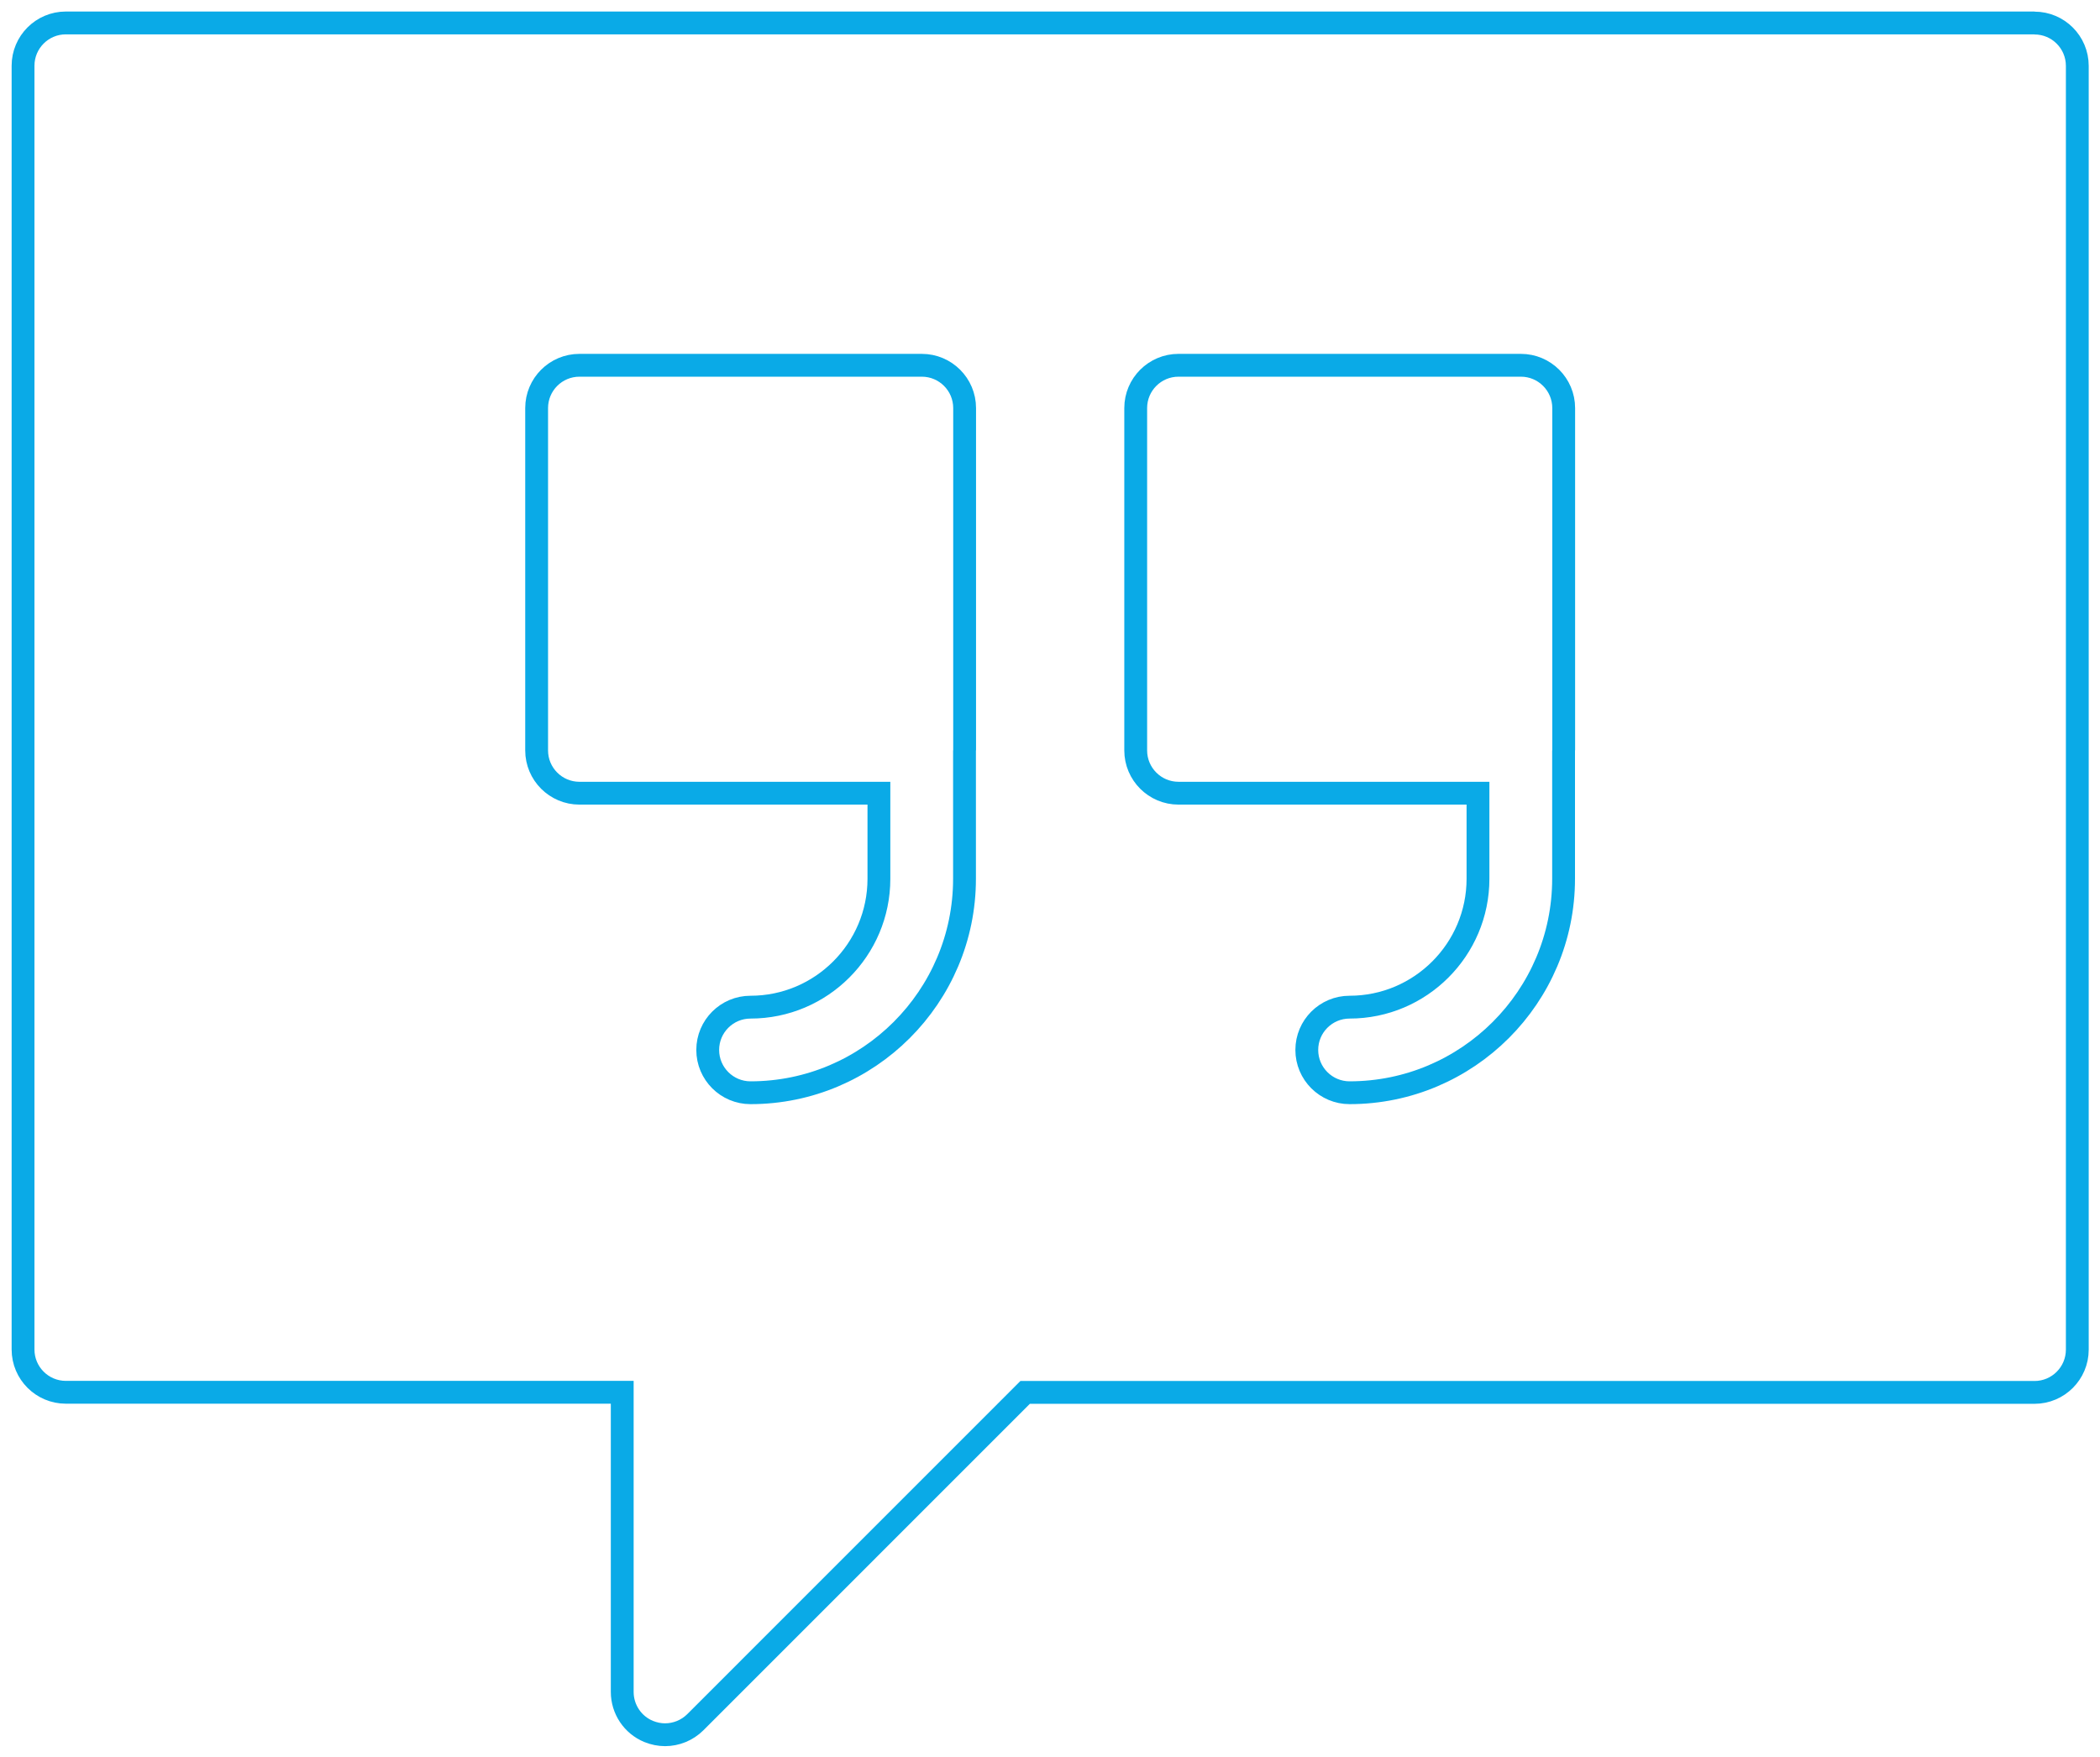 <svg viewBox="0 0 92 77" xmlns="http://www.w3.org/2000/svg"><g fill="none" fill-rule="evenodd"><path d="m445.5 85.88v5.625c0 5.168-4.207 9.375-9.375 9.375-1.035 0-1.875-.84-1.875-1.875 0-1.035.84-1.875 1.875-1.875 3.101 0 5.625-2.524 5.625-5.625v-3.75h-13.12c-1.035 0-1.875-.84-1.875-1.875v-15c0-1.035.84-1.875 1.875-1.875h15c1.035 0 1.875.84 1.875 1.875v15m-26.25 0v5.625c0 5.168-4.207 9.375-9.375 9.375-1.035 0-1.875-.84-1.875-1.875 0-1.035.84-1.875 1.875-1.875 3.101 0 5.625-2.524 5.625-5.625v-3.75h-13.12c-1.035 0-1.875-.84-1.875-1.875v-15c0-1.035.84-1.875 1.875-1.875h15c1.035 0 1.875.84 1.875 1.875v15m46.875-31.875h-86.25c-1.035 0-1.875.84-1.875 1.875v56.25c0 1.035.84 1.875 1.875 1.875h24.375v13.13c0 .757.457 1.444 1.159 1.732.233.094.476.143.716.143.488 0 .967-.191 1.327-.548l14.449-14.452h44.22c1.035 0 1.875-.84 1.875-1.875v-56.25c0-1.035-.84-1.875-1.875-1.875" transform="translate(-377-53)" stroke="#0aaae7"/></g></svg>